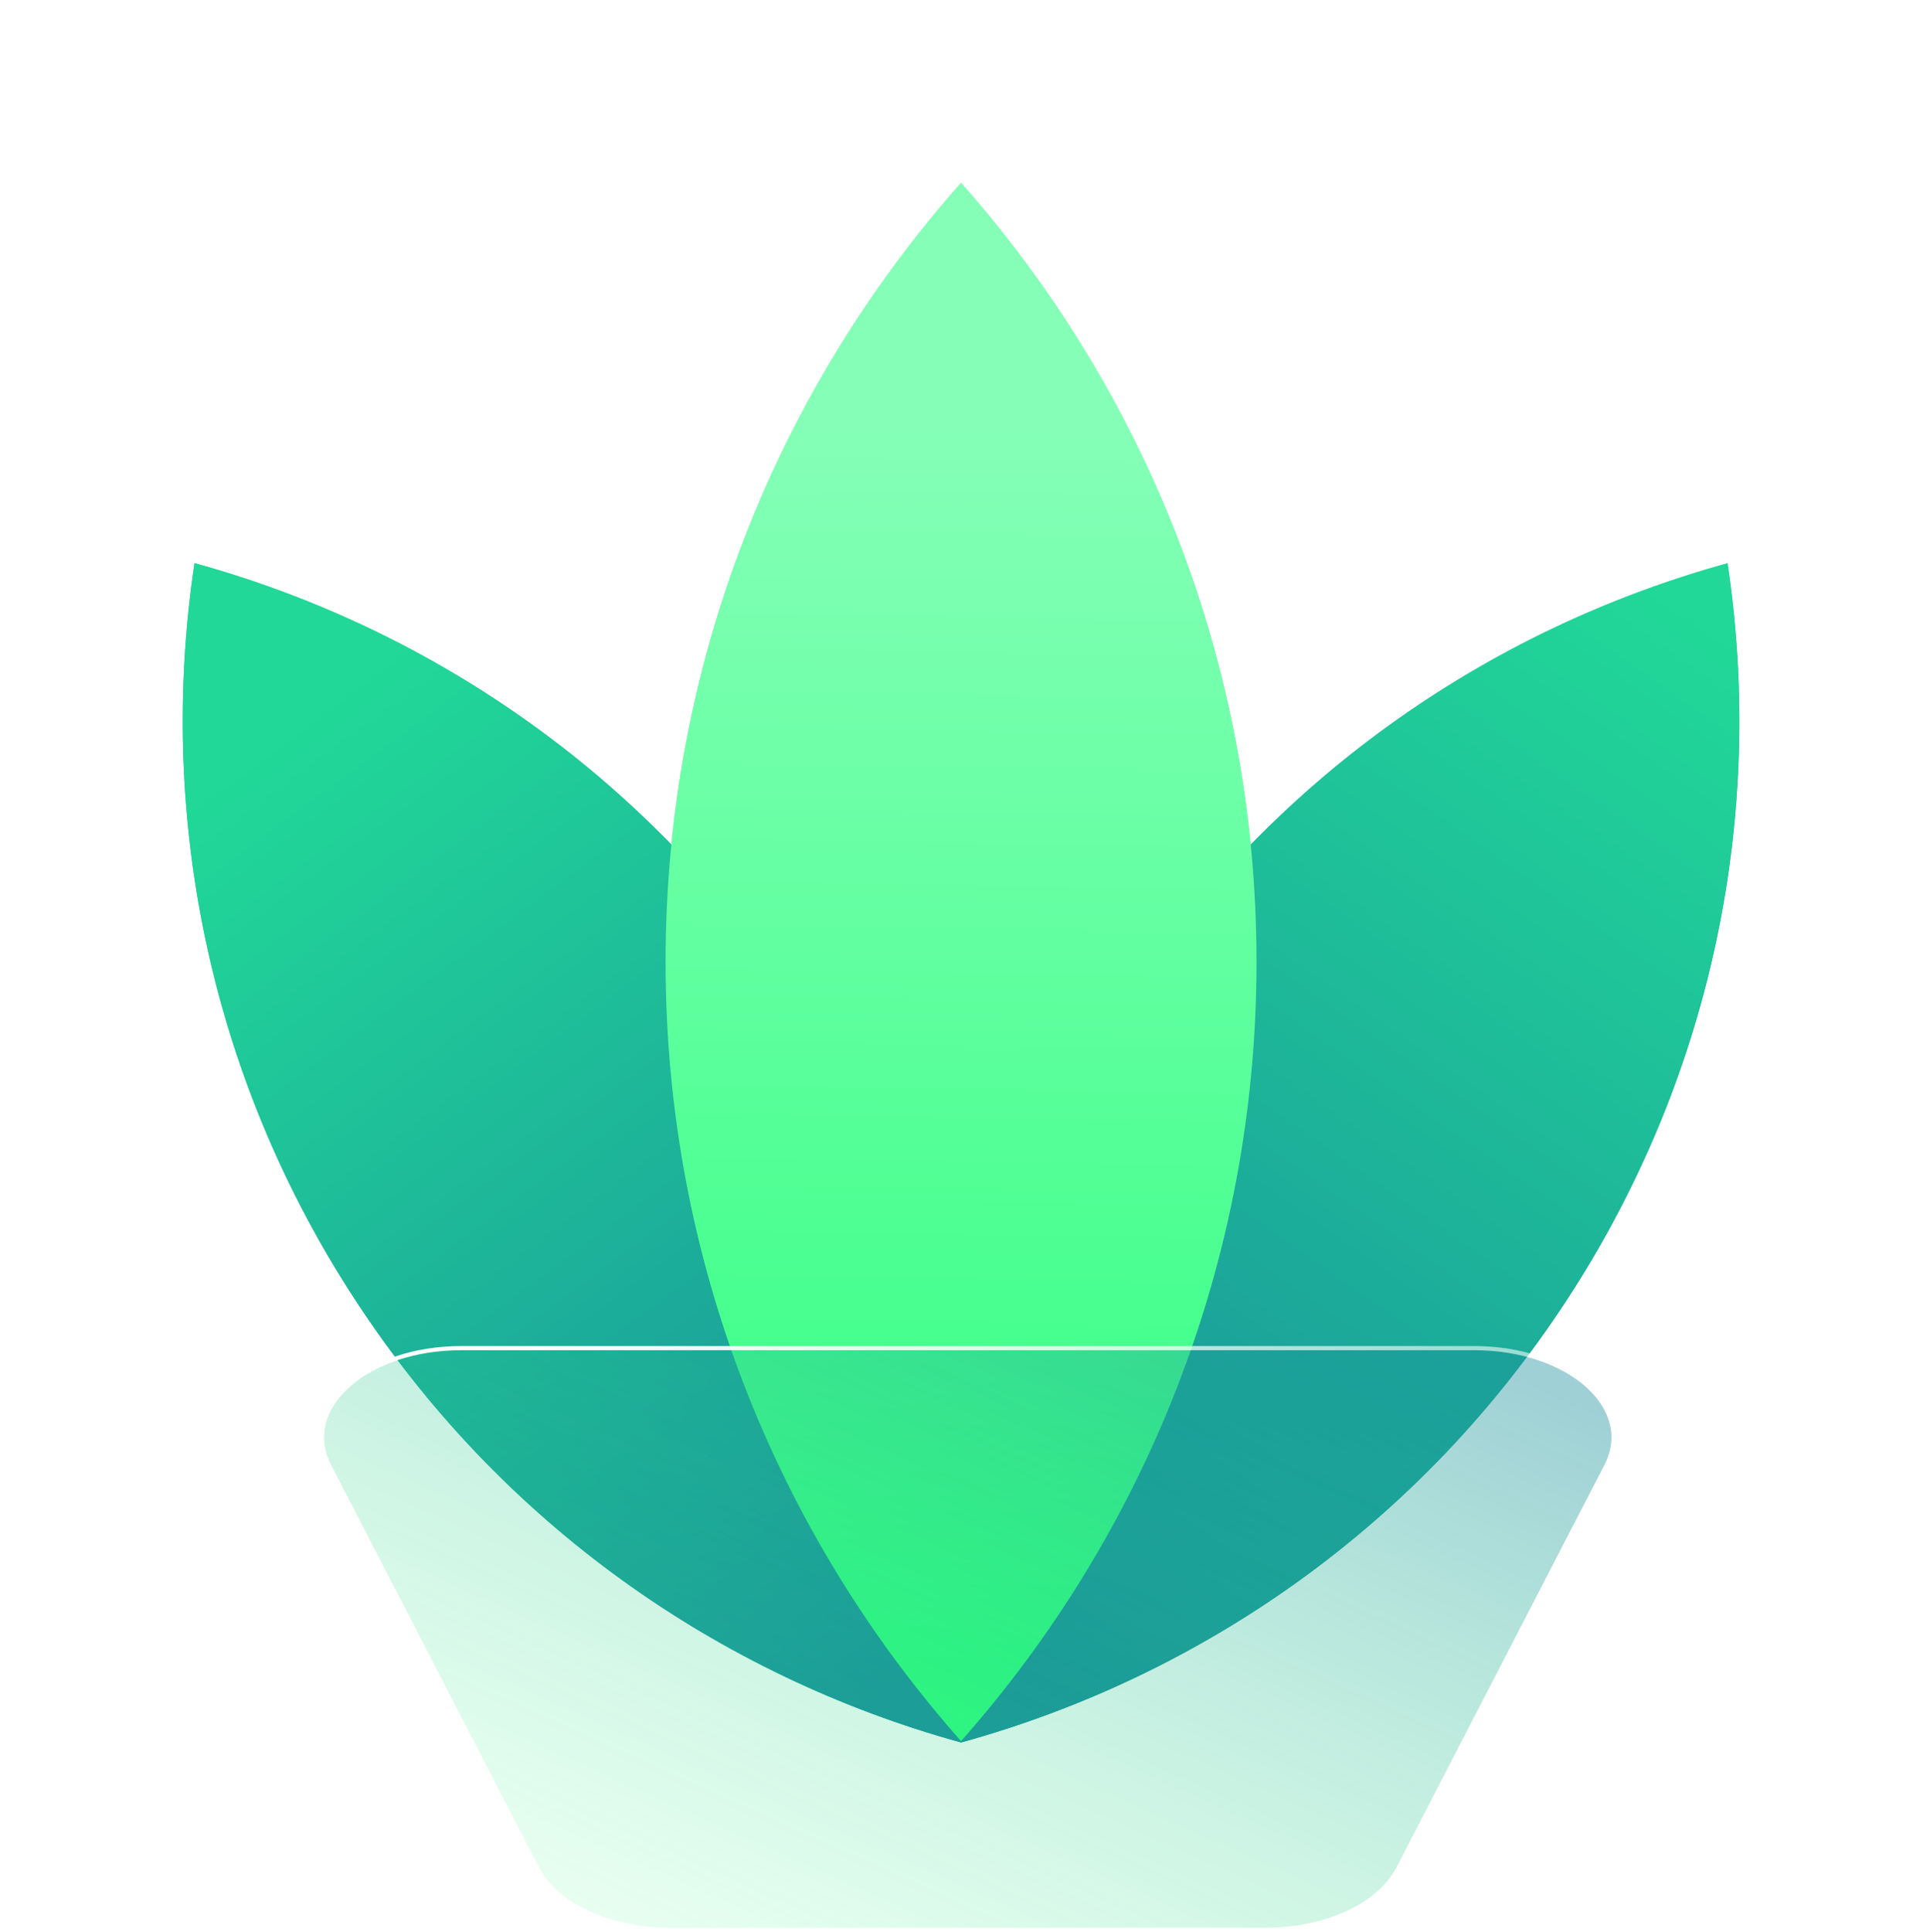 <svg width="926" height="930" viewBox="0 0 926 930" fill="none" xmlns="http://www.w3.org/2000/svg">
<g filter="url(#filter0_f_3_21)">
<path d="M539.652 485.024C468.848 593.909 444.926 719.741 462.778 838.842C578.901 806.813 684.205 733.862 755.009 624.977C825.813 516.091 849.735 390.26 831.884 271.158C715.76 303.187 610.456 376.138 539.652 485.024Z" fill="url(#paint0_linear_3_21)"/>
<path d="M385.904 485.024C456.708 593.909 480.63 719.741 462.779 838.842C346.655 806.813 241.351 733.862 170.547 624.976C99.743 516.091 75.821 390.199 93.672 271.098C209.796 303.127 315.1 376.078 385.904 484.963V485.024Z" fill="url(#paint1_linear_3_21)"/>
<path d="M320.51 463.091C320.51 607.01 374.304 738.309 462.779 838.181C551.254 738.309 605.048 607.01 605.048 463.091C605.048 319.172 551.254 187.872 462.779 88C374.304 187.872 320.51 319.172 320.51 463.091Z" fill="url(#paint2_linear_3_21)"/>
</g>
<path d="M539.652 485.024C468.848 593.909 444.926 719.741 462.778 838.842C578.901 806.813 684.205 733.862 755.009 624.977C825.813 516.091 849.735 390.26 831.884 271.158C715.76 303.187 610.456 376.138 539.652 485.024Z" fill="url(#paint3_linear_3_21)"/>
<path d="M385.904 485.024C456.708 593.909 480.63 719.741 462.779 838.842C346.655 806.813 241.351 733.862 170.547 624.976C99.743 516.091 75.821 390.199 93.672 271.098C209.796 303.127 315.1 376.078 385.904 484.963V485.024Z" fill="url(#paint4_linear_3_21)"/>
<path d="M320.51 463.091C320.51 607.01 374.304 738.309 462.779 838.181C551.254 738.309 605.048 607.01 605.048 463.091C605.048 319.172 551.254 187.872 462.779 88C374.304 187.872 320.51 319.172 320.51 463.091Z" fill="url(#paint5_linear_3_21)"/>
<g filter="url(#filter1_b_3_21)">
<path d="M609.593 928H322.407C293.856 928 268.537 916.347 259.619 899.096L159.361 705.181C145.295 677.99 177.138 650 222.149 650H709.851C754.862 650 786.705 677.99 772.639 705.181L672.381 899.096C663.463 916.347 638.144 928 609.593 928Z" fill="url(#paint6_linear_3_21)"/>
<path d="M322.407 929H609.593C623.999 929 637.611 926.061 648.768 920.925C659.914 915.794 668.678 908.437 673.27 899.555L773.527 705.641C777.154 698.629 777.835 691.527 776.059 684.832C774.287 678.152 770.088 671.942 764.059 666.643C752.01 656.053 732.544 649 709.851 649H222.149C199.456 649 179.99 656.053 167.941 666.643C161.912 671.942 157.713 678.152 155.941 684.832C154.165 691.527 154.846 698.629 158.473 705.64C158.473 705.64 158.473 705.64 158.473 705.641L258.73 899.555C263.322 908.437 272.086 915.794 283.232 920.925C294.389 926.061 308.001 929 322.407 929Z" stroke="url(#paint7_linear_3_21)" stroke-width="2"/>
</g>
<defs>
<filter id="filter0_f_3_21" x="0" y="0" width="925.556" height="926.842" filterUnits="userSpaceOnUse" color-interpolation-filters="sRGB">
<feFlood flood-opacity="0" result="BackgroundImageFix"/>
<feBlend mode="normal" in="SourceGraphic" in2="BackgroundImageFix" result="shape"/>
<feGaussianBlur stdDeviation="44" result="effect1_foregroundBlur_3_21"/>
</filter>
<filter id="filter1_b_3_21" x="104" y="598" width="724" height="382" filterUnits="userSpaceOnUse" color-interpolation-filters="sRGB">
<feFlood flood-opacity="0" result="BackgroundImageFix"/>
<feGaussianBlur in="BackgroundImageFix" stdDeviation="25"/>
<feComposite in2="SourceAlpha" operator="in" result="effect1_backgroundBlur_3_21"/>
<feBlend mode="normal" in="SourceGraphic" in2="effect1_backgroundBlur_3_21" result="shape"/>
</filter>
<linearGradient id="paint0_linear_3_21" x1="823.83" y1="302.045" x2="481.997" y2="792.164" gradientUnits="userSpaceOnUse">
<stop stop-color="#21D898"/>
<stop offset="1" stop-color="#198E9B"/>
</linearGradient>
<linearGradient id="paint1_linear_3_21" x1="132.14" y1="357.63" x2="455.29" y2="794.325" gradientUnits="userSpaceOnUse">
<stop stop-color="#21D898"/>
<stop offset="1" stop-color="#198E9B"/>
</linearGradient>
<linearGradient id="paint2_linear_3_21" x1="466.806" y1="205.359" x2="457.494" y2="800.925" gradientUnits="userSpaceOnUse">
<stop stop-color="#85FFB7"/>
<stop offset="1" stop-color="#30FF80"/>
</linearGradient>
<linearGradient id="paint3_linear_3_21" x1="823.83" y1="302.045" x2="481.997" y2="792.164" gradientUnits="userSpaceOnUse">
<stop stop-color="#21D898"/>
<stop offset="1" stop-color="#198E9B"/>
</linearGradient>
<linearGradient id="paint4_linear_3_21" x1="132.14" y1="357.63" x2="455.29" y2="794.325" gradientUnits="userSpaceOnUse">
<stop stop-color="#21D898"/>
<stop offset="1" stop-color="#198E9B"/>
</linearGradient>
<linearGradient id="paint5_linear_3_21" x1="466.806" y1="205.359" x2="457.494" y2="800.925" gradientUnits="userSpaceOnUse">
<stop stop-color="#85FFB7"/>
<stop offset="1" stop-color="#30FF80"/>
</linearGradient>
<linearGradient id="paint6_linear_3_21" x1="191.003" y1="912.305" x2="375.136" y2="501.647" gradientUnits="userSpaceOnUse">
<stop stop-color="#30FF80" stop-opacity="0.09"/>
<stop offset="1" stop-color="#198E9B" stop-opacity="0.42"/>
</linearGradient>
<linearGradient id="paint7_linear_3_21" x1="199.765" y1="671.864" x2="365.888" y2="1068" gradientUnits="userSpaceOnUse">
<stop stop-color="white"/>
<stop offset="1" stop-color="white" stop-opacity="0"/>
</linearGradient>
</defs>
</svg>
